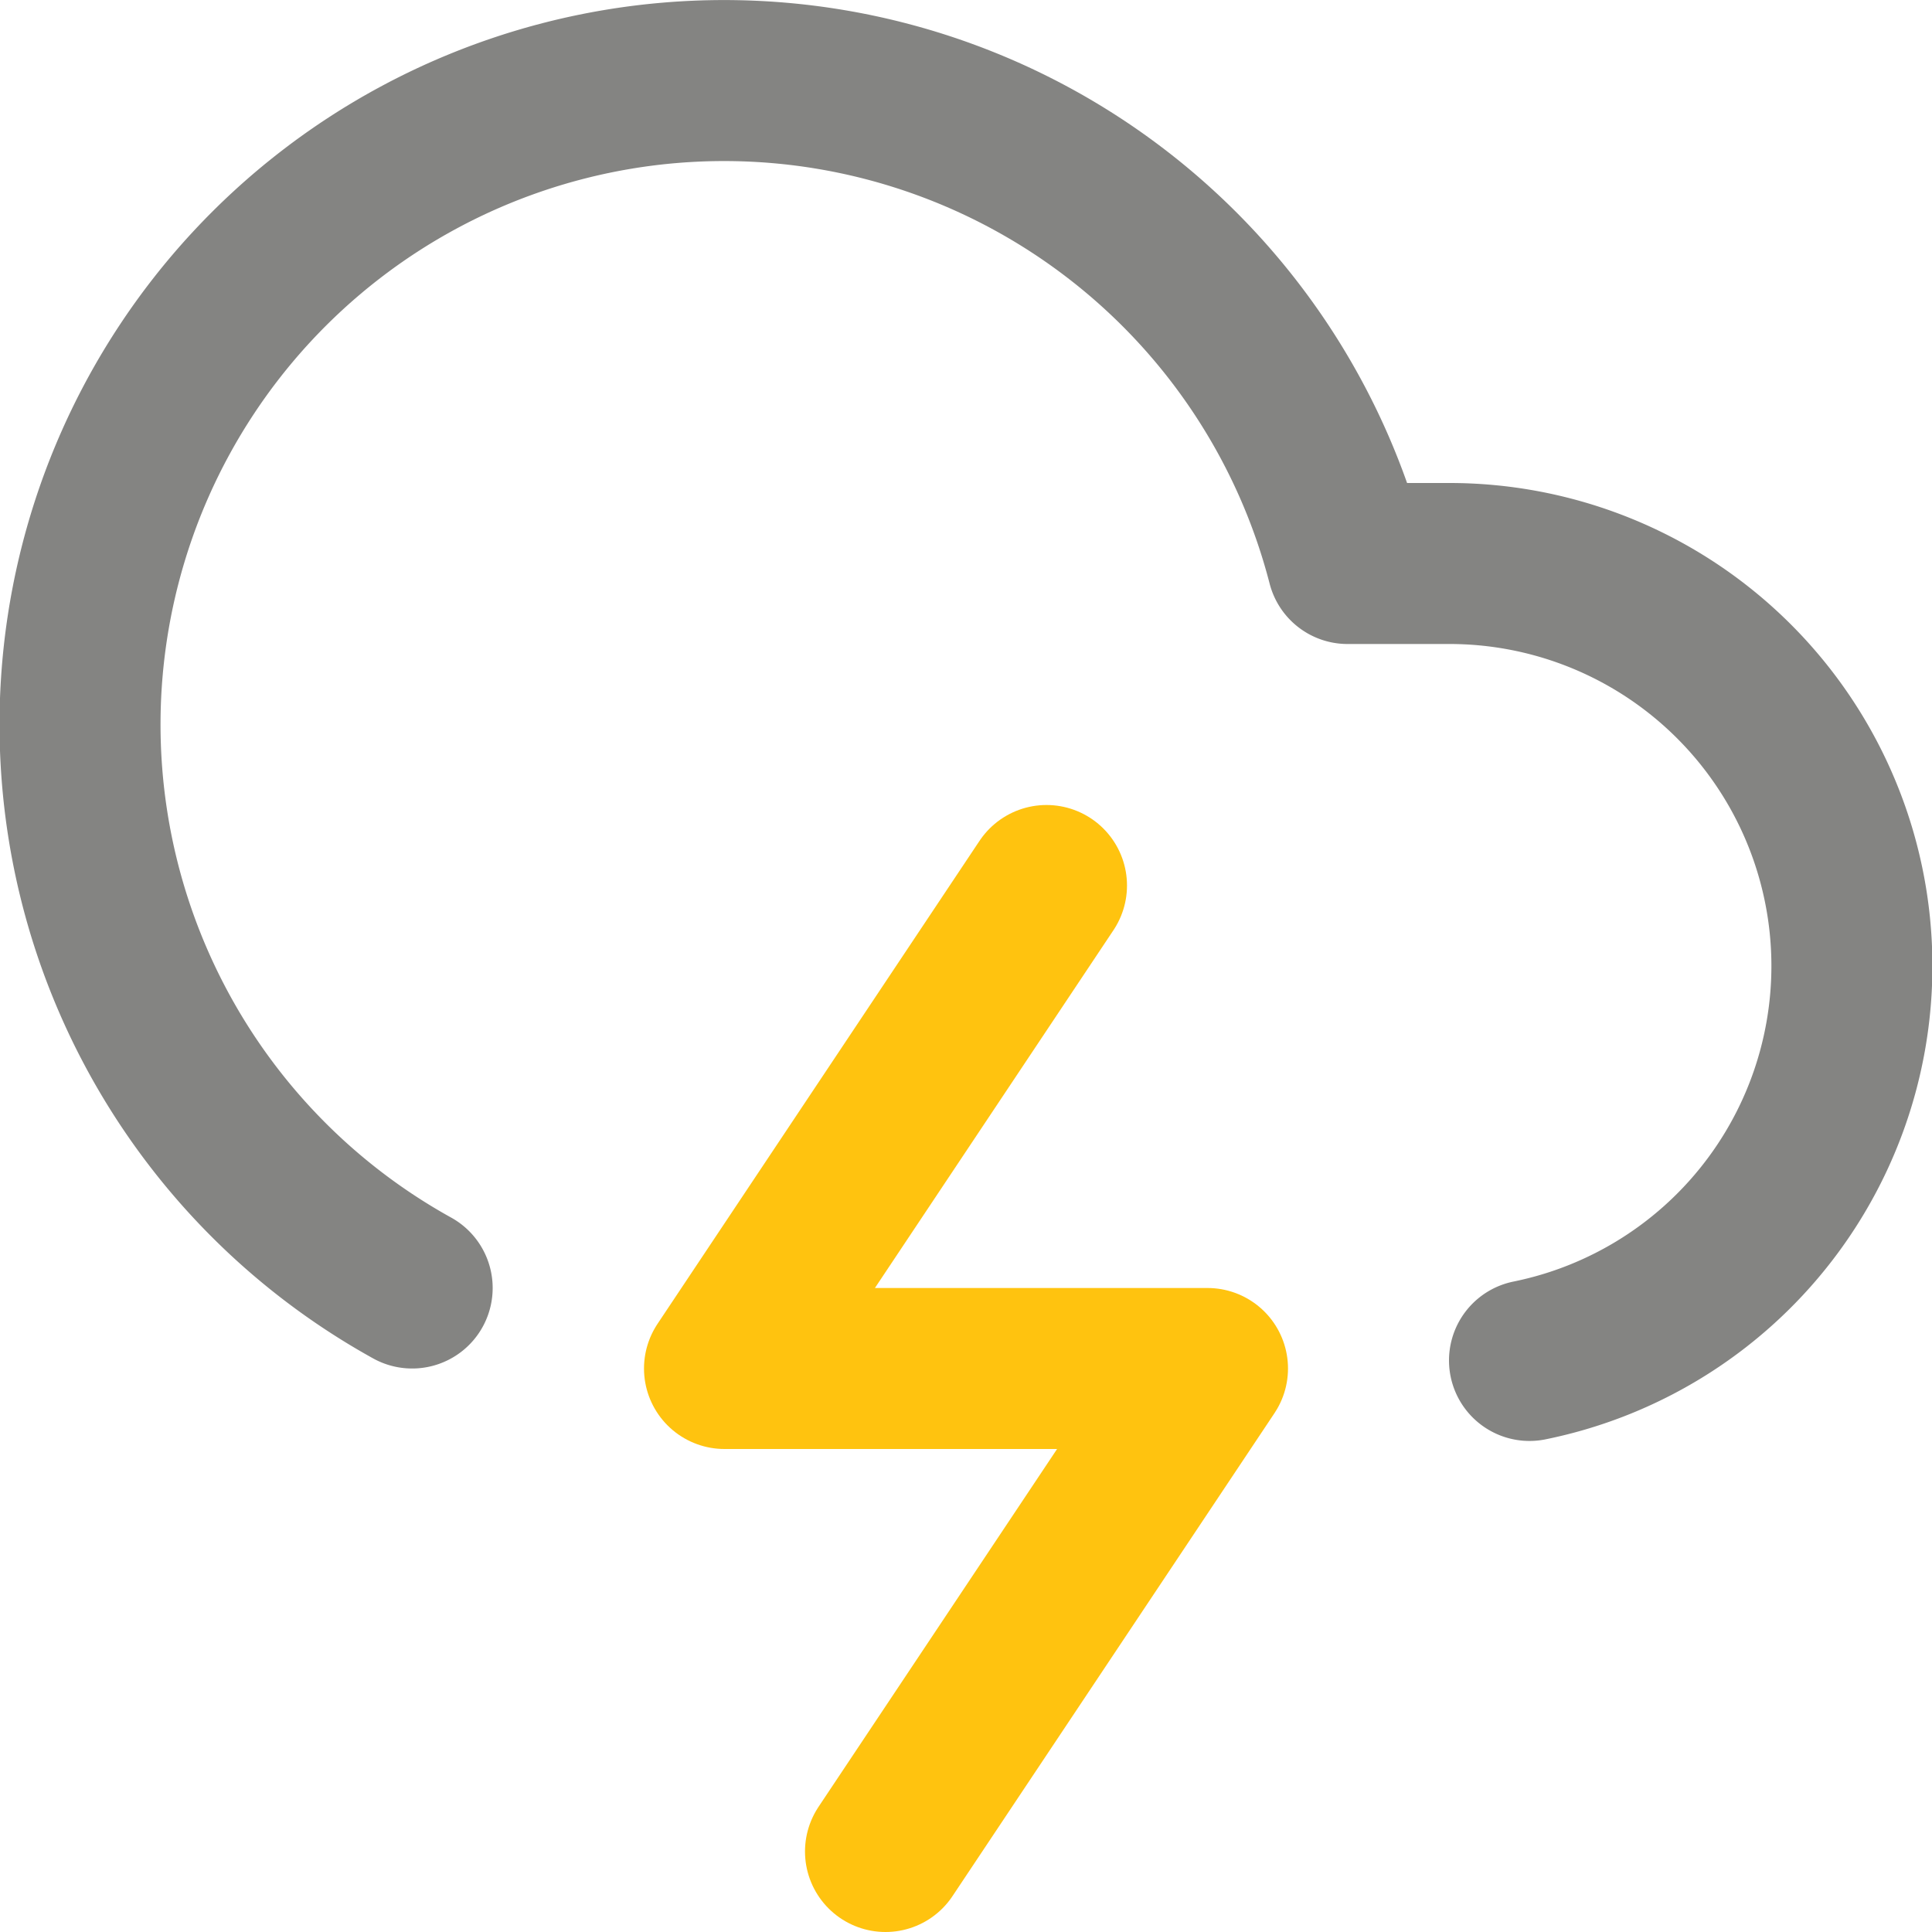 <svg class="feather feather-cloud-lightning" width="24" height="24" fill="none" stroke-linecap="round" stroke-linejoin="round" stroke-width="2" version="1.1" viewBox="0 0 24 24" xmlns="http://www.w3.org/2000/svg">
 <path d="M19 16.9A5 5 0 0 0 18 7h-1.26a8 8 0 1 0-11.62 9" stroke="#848482"/>
 <polyline points="13 11 9 17 15 17 11 23" stroke="#ffc30f"/>
</svg>
